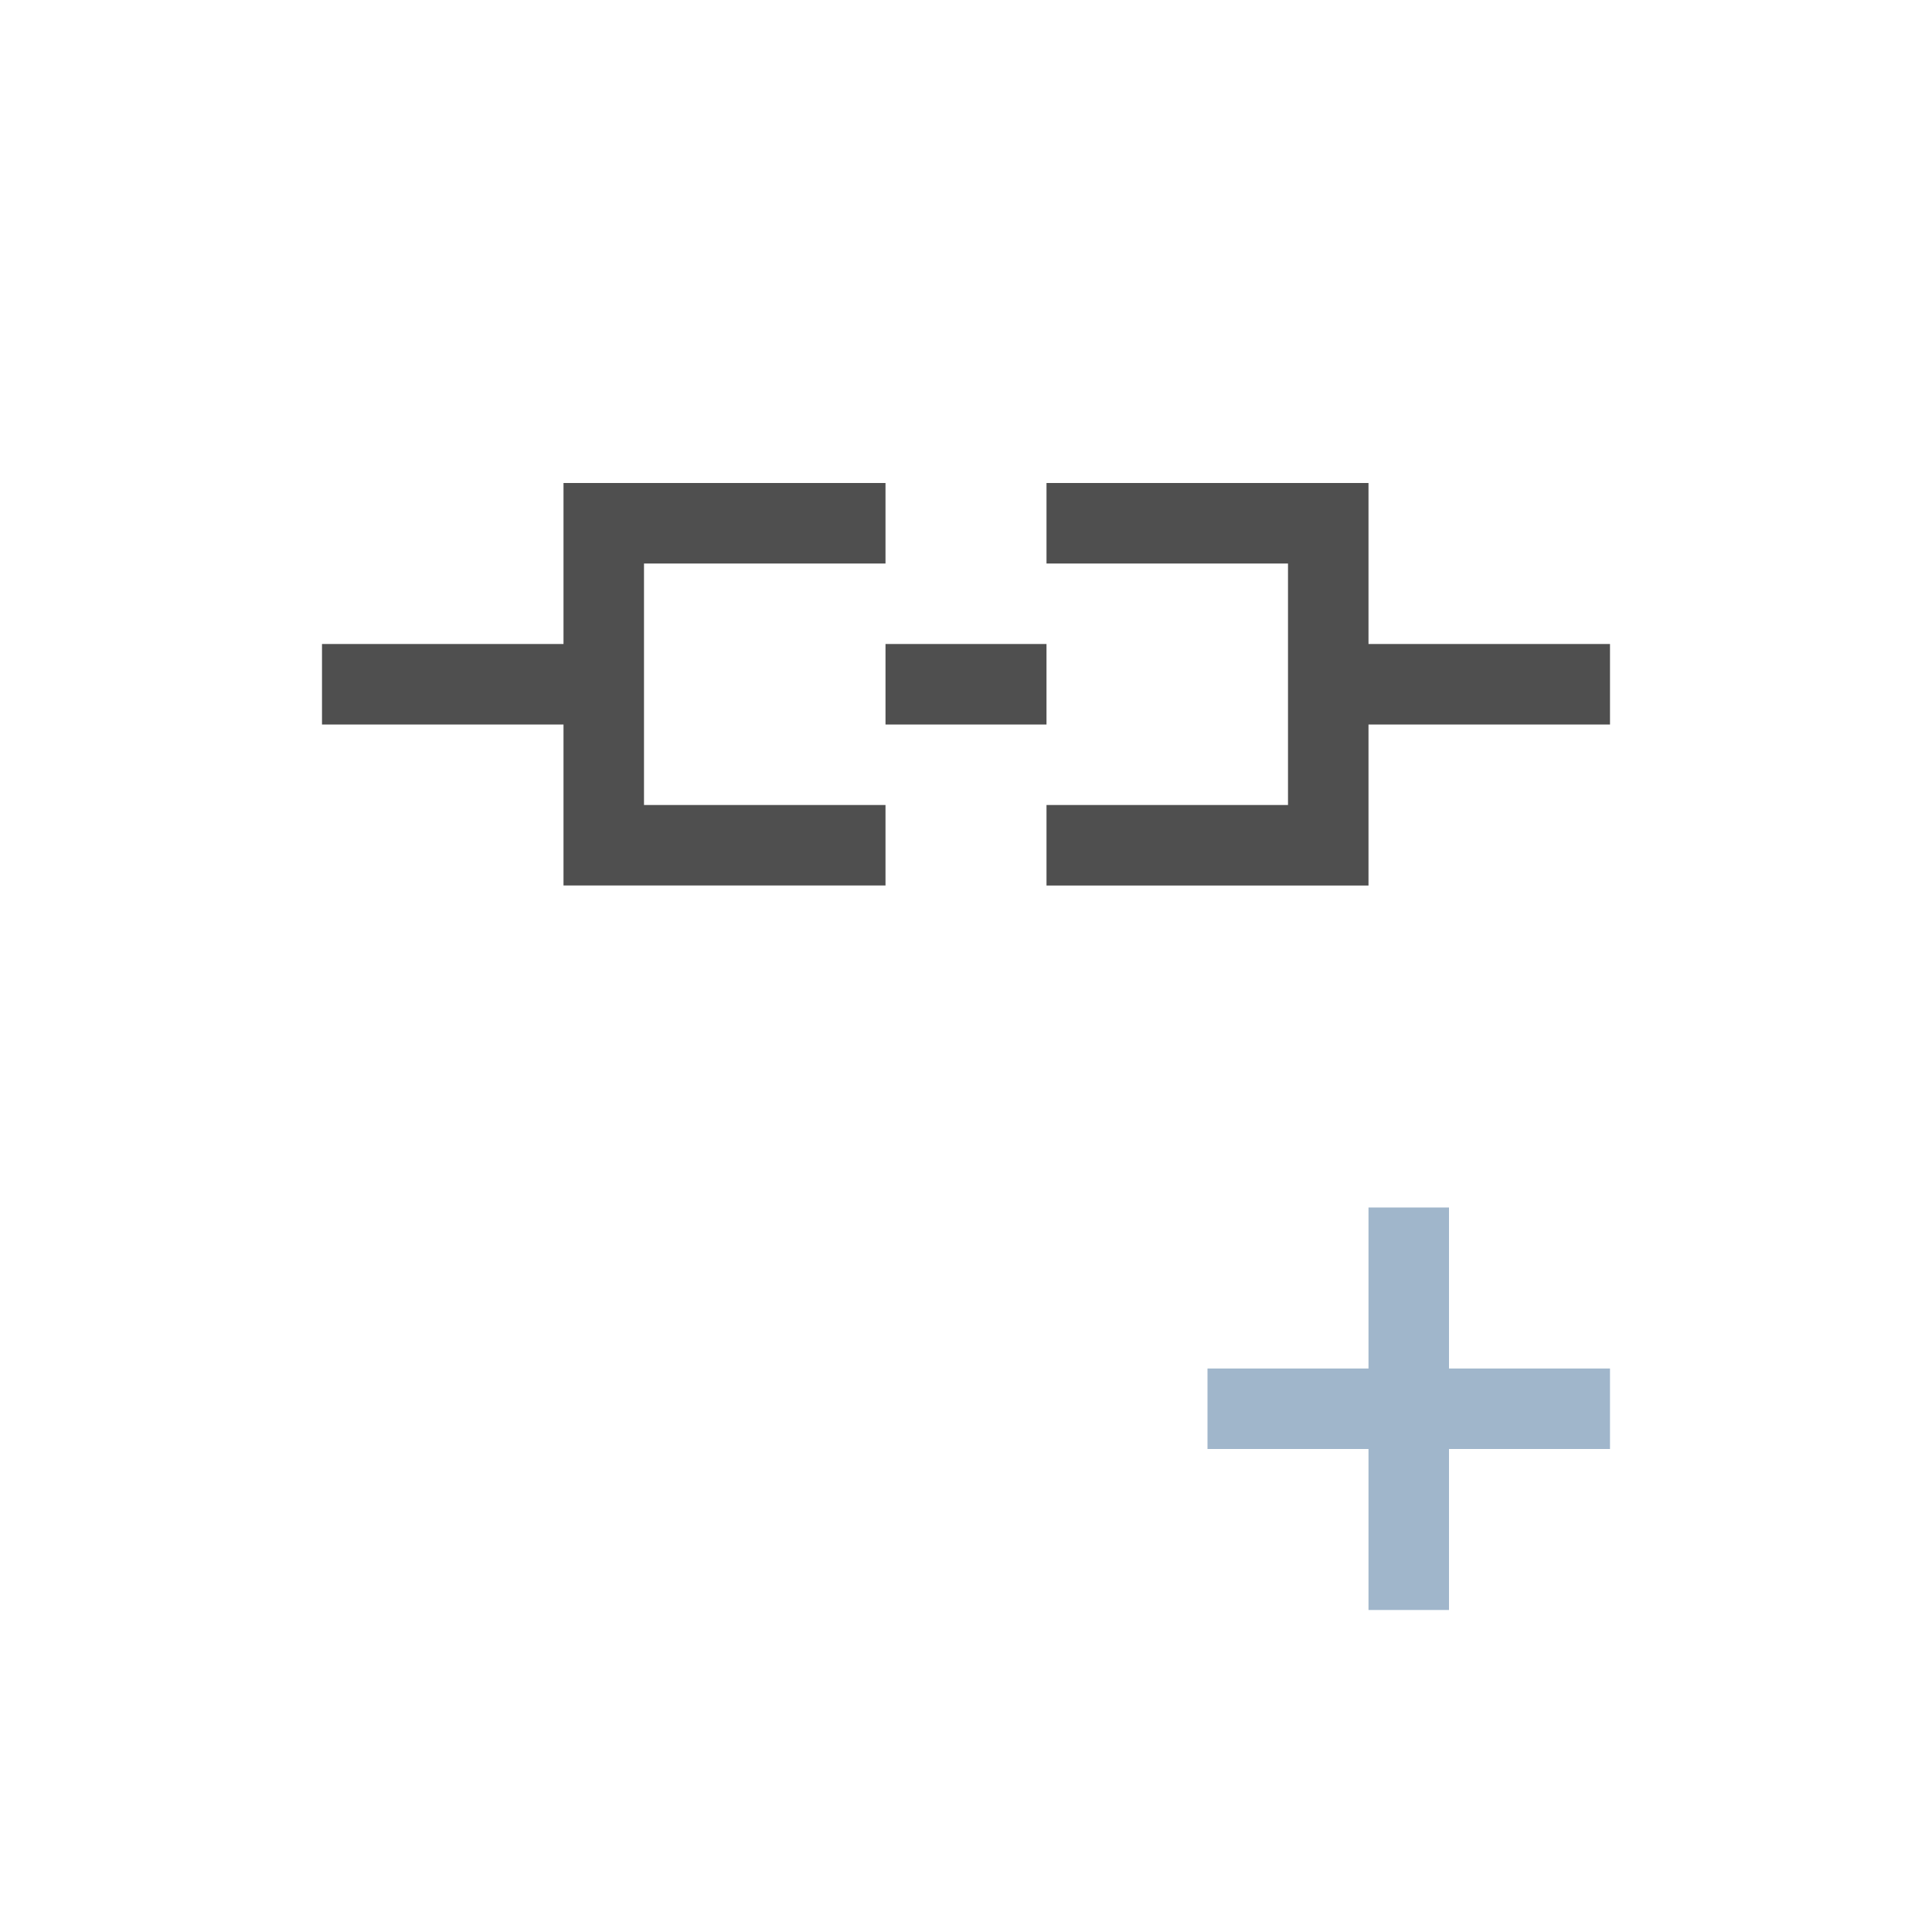 <svg xmlns="http://www.w3.org/2000/svg" viewBox="0 0 24 24">
    <path d="M7 6v2H4v1h3v2h4v-1H8V7h3V6H7zm6 0v1h3v3h-3v1h4V9h3V8h-3V6h-4zm-2 2v1h2V8h-2z" style="fill:currentColor;fill-opacity:1;stroke:none;color:#050505;opacity:.7"/>
    <path d="M17 15v2h-2v1h2v2h1v-2h2v-1h-2v-2h-1z" style="fill:#a0b6cb"/>
</svg>
